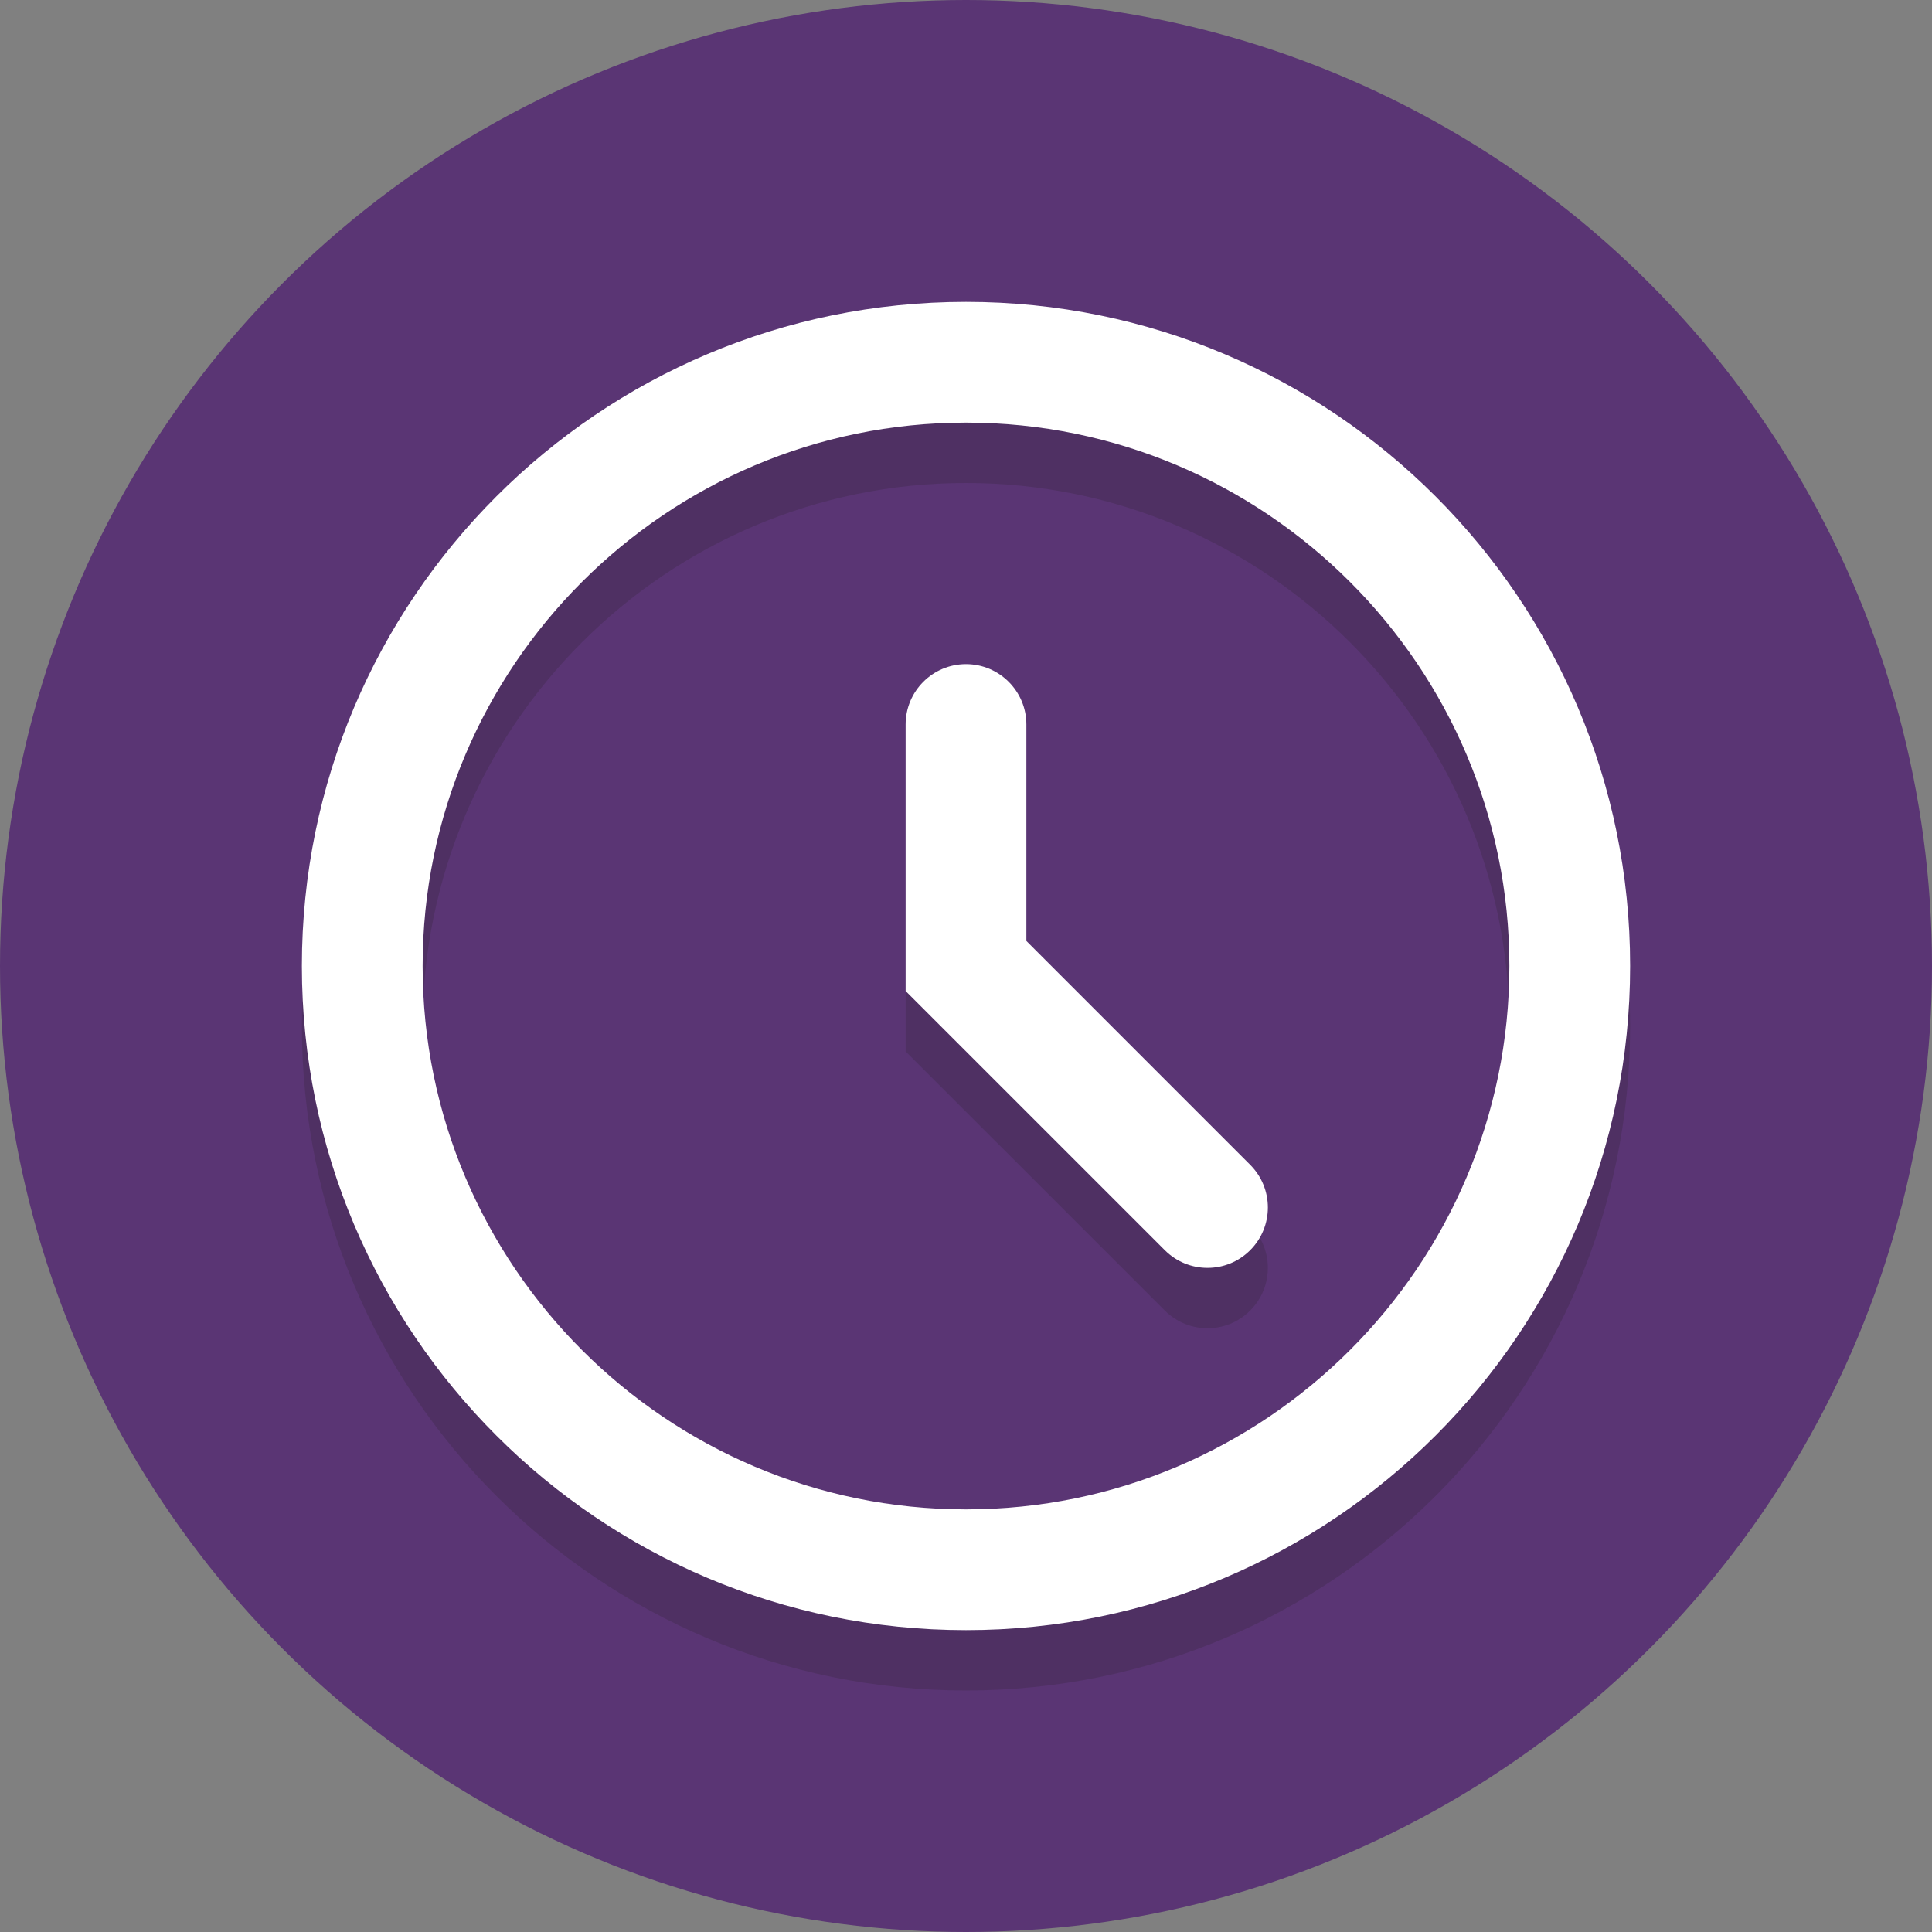 <svg xmlns="http://www.w3.org/2000/svg" xmlns:xlink="http://www.w3.org/1999/xlink" width="64" height="64" version="1.1" viewBox="0 0 64 64"><rect x="0" y="0" width="64" height="64" fill="#808080" stroke="none"/><title>ic-clock</title><desc>Created with Sketch.</desc><g id="Page-1" fill="none" fill-rule="evenodd" stroke="none" stroke-width="1"><g id="ic-clock" fill-rule="nonzero"><circle id="Oval" cx="32" cy="32" r="32" fill="#5A3574"/><g id="Group" fill="#231F20" opacity=".2" transform="translate(10, 12)"><path id="Shape" d="M22,4 C31.925,4 40,12.075 40,22 C40,31.925 31.925,40 22,40 C12.075,40 4,31.925 4,22 C4,12.075 12.075,4 22,4 Z M22,0 C9.85,0 0,9.85 0,22 C0,34.15 9.85,44 22,44 C34.15,44 44,34.15 44,22 C44,9.85 34.15,0 22,0 Z"/></g><path id="Shape" fill="#FFF" d="M32,14 C41.925,14 50,22.075 50,32 C50,41.925 41.925,50 32,50 C22.075,50 14,41.925 14,32 C14,22.075 22.075,14 32,14 Z M32,10 C19.85,10 10,19.85 10,32 C10,44.15 19.85,54 32,54 C44.15,54 54,44.15 54,32 C54,19.85 44.15,10 32,10 Z"/><g id="Group" fill="#231F20" opacity=".2" transform="translate(30, 24)"><g id="Shape"><path d="M10,20 C9.488,20 8.977,19.805 8.586,19.414 L0,10.829 L0,2 C0,0.896 0.896,0 2,0 C3.104,0 4,0.896 4,2 L4,9.171 L11.414,16.586 C12.195,17.367 12.195,18.633 11.414,19.414 C11.023,19.805 10.512,20 10,20 Z"/></g></g><path id="Shape" fill="#FFF" d="M40,42 C39.488,42 38.977,41.805 38.586,41.414 L30,32.829 L30,24 C30,22.896 30.896,22 32,22 C33.104,22 34,22.896 34,24 L34,31.171 L41.414,38.586 C42.195,39.367 42.195,40.633 41.414,41.414 C41.023,41.805 40.512,42 40,42 Z"/></g></g></svg>
